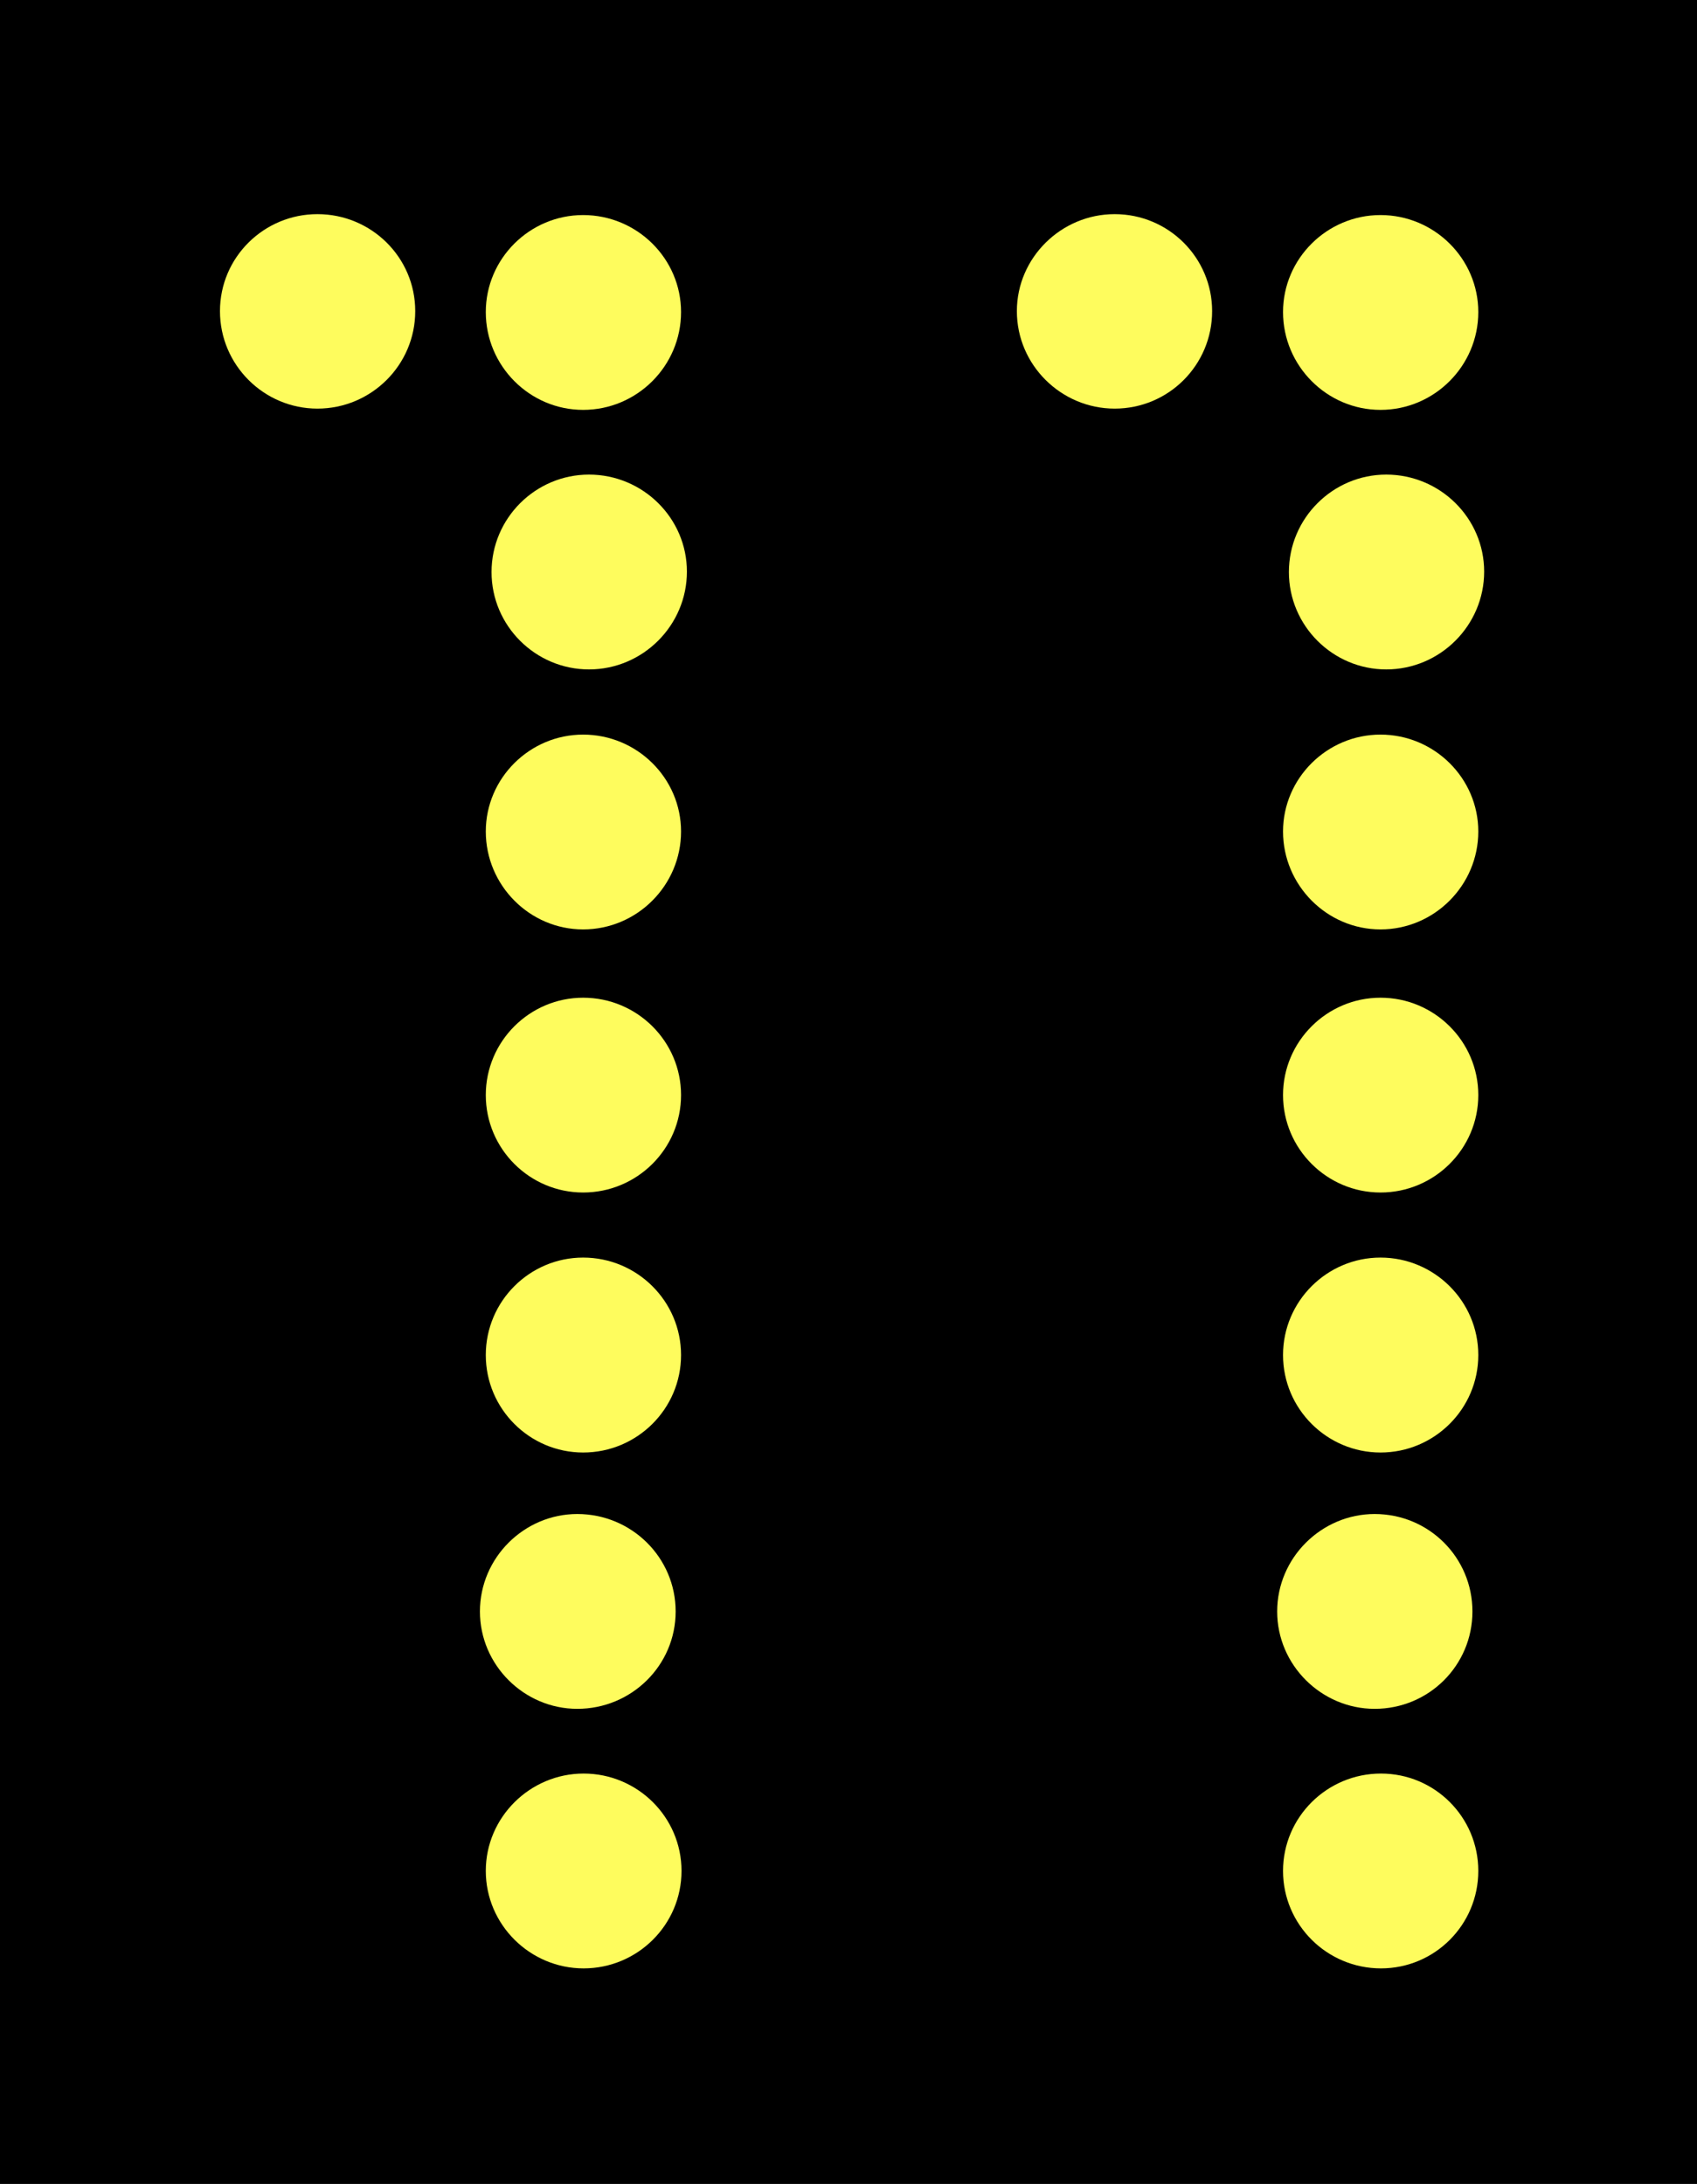 <?xml version="1.0" encoding="UTF-8"?>
<svg xmlns="http://www.w3.org/2000/svg" xmlns:xlink="http://www.w3.org/1999/xlink" width="14.766" height="19" viewBox="0 0 14.766 19">
<rect x="0" y="0" width="14.766" height="19" fill="#808080" stroke="none"/>
<path fill-rule="nonzero" fill="rgb(0%, 0%, 0%)" fill-opacity="1" d="M 0 0 L 14.766 0 L 14.766 19 L 0 19 Z M 0 0 "/>
<path fill-rule="nonzero" fill="rgb(99.608%, 98.824%, 36.471%)" fill-opacity="1" d="M 12.863 16.277 C 12.863 16.746 12.484 17.125 12.016 17.125 C 11.547 17.125 11.164 16.746 11.164 16.277 C 11.164 15.809 11.547 15.43 12.016 15.43 C 12.484 15.43 12.863 15.809 12.863 16.277 Z M 12.863 16.277 "/>
<path fill-rule="nonzero" fill="rgb(99.608%, 98.824%, 36.471%)" fill-opacity="1" d="M 12.812 14.02 C 12.812 14.488 12.434 14.867 11.961 14.867 C 11.5 14.867 11.113 14.488 11.113 14.02 C 11.113 13.551 11.5 13.172 11.961 13.172 C 12.434 13.172 12.812 13.551 12.812 14.02 Z M 12.812 14.02 "/>
<path fill-rule="nonzero" fill="rgb(99.608%, 98.824%, 36.471%)" fill-opacity="1" d="M 12.863 11.789 C 12.863 12.258 12.48 12.637 12.012 12.637 C 11.547 12.637 11.164 12.258 11.164 11.789 C 11.164 11.32 11.547 10.941 12.012 10.941 C 12.48 10.941 12.863 11.32 12.863 11.789 Z M 12.863 11.789 "/>
<path fill-rule="nonzero" fill="rgb(99.608%, 98.824%, 36.471%)" fill-opacity="1" d="M 12.863 9.527 C 12.863 9.996 12.48 10.375 12.012 10.375 C 11.547 10.375 11.164 9.996 11.164 9.527 C 11.164 9.059 11.547 8.68 12.012 8.68 C 12.48 8.68 12.863 9.059 12.863 9.527 Z M 12.863 9.527 "/>
<path fill-rule="nonzero" fill="rgb(99.608%, 98.824%, 36.471%)" fill-opacity="1" d="M 12.863 7.234 C 12.863 7.703 12.48 8.086 12.012 8.086 C 11.547 8.086 11.164 7.703 11.164 7.234 C 11.164 6.77 11.547 6.391 12.012 6.391 C 12.48 6.391 12.863 6.77 12.863 7.234 Z M 12.863 7.234 "/>
<path fill-rule="nonzero" fill="rgb(99.608%, 98.824%, 36.471%)" fill-opacity="1" d="M 12.914 4.973 C 12.914 5.441 12.531 5.824 12.062 5.824 C 11.598 5.824 11.215 5.445 11.215 4.977 C 11.215 4.508 11.598 4.129 12.062 4.129 C 12.531 4.129 12.914 4.508 12.914 4.973 Z M 12.914 4.973 "/>
<path fill-rule="nonzero" fill="rgb(99.608%, 98.824%, 36.471%)" fill-opacity="1" d="M 12.863 2.715 C 12.863 3.184 12.48 3.566 12.012 3.566 C 11.547 3.566 11.164 3.184 11.164 2.715 C 11.164 2.25 11.547 1.871 12.012 1.871 C 12.48 1.871 12.863 2.25 12.863 2.715 Z M 12.863 2.715 "/>
<path fill-rule="nonzero" fill="rgb(99.608%, 98.824%, 36.471%)" fill-opacity="1" d="M 10.547 2.707 C 10.547 3.176 10.168 3.555 9.699 3.555 C 9.234 3.555 8.848 3.176 8.848 2.707 C 8.848 2.242 9.234 1.863 9.699 1.863 C 10.168 1.863 10.547 2.242 10.547 2.707 Z M 10.547 2.707 "/>
<path fill-rule="nonzero" fill="rgb(99.608%, 98.824%, 36.471%)" fill-opacity="1" d="M 5.93 16.277 C 5.93 16.746 5.547 17.125 5.078 17.125 C 4.613 17.125 4.227 16.746 4.227 16.277 C 4.227 15.809 4.613 15.43 5.078 15.43 C 5.547 15.43 5.93 15.809 5.93 16.277 Z M 5.93 16.277 "/>
<path fill-rule="nonzero" fill="rgb(99.608%, 98.824%, 36.471%)" fill-opacity="1" d="M 5.879 14.02 C 5.879 14.488 5.496 14.867 5.023 14.867 C 4.562 14.867 4.176 14.488 4.176 14.02 C 4.176 13.551 4.562 13.172 5.023 13.172 C 5.496 13.172 5.879 13.551 5.879 14.02 Z M 5.879 14.02 "/>
<path fill-rule="nonzero" fill="rgb(99.608%, 98.824%, 36.471%)" fill-opacity="1" d="M 5.926 11.789 C 5.926 12.258 5.543 12.637 5.074 12.637 C 4.609 12.637 4.227 12.258 4.227 11.789 C 4.227 11.32 4.609 10.941 5.074 10.941 C 5.543 10.941 5.926 11.32 5.926 11.789 Z M 5.926 11.789 "/>
<path fill-rule="nonzero" fill="rgb(99.608%, 98.824%, 36.471%)" fill-opacity="1" d="M 5.926 9.527 C 5.926 9.996 5.543 10.375 5.074 10.375 C 4.609 10.375 4.227 9.996 4.227 9.527 C 4.227 9.059 4.609 8.68 5.074 8.68 C 5.543 8.68 5.926 9.059 5.926 9.527 Z M 5.926 9.527 "/>
<path fill-rule="nonzero" fill="rgb(99.608%, 98.824%, 36.471%)" fill-opacity="1" d="M 5.926 7.234 C 5.926 7.703 5.543 8.086 5.074 8.086 C 4.609 8.086 4.227 7.703 4.227 7.234 C 4.227 6.77 4.609 6.391 5.074 6.391 C 5.543 6.391 5.926 6.77 5.926 7.234 Z M 5.926 7.234 "/>
<path fill-rule="nonzero" fill="rgb(99.608%, 98.824%, 36.471%)" fill-opacity="1" d="M 5.977 4.973 C 5.977 5.441 5.594 5.824 5.125 5.824 C 4.66 5.824 4.277 5.445 4.277 4.977 C 4.277 4.508 4.66 4.129 5.125 4.129 C 5.594 4.129 5.977 4.508 5.977 4.973 Z M 5.977 4.973 "/>
<path fill-rule="nonzero" fill="rgb(99.608%, 98.824%, 36.471%)" fill-opacity="1" d="M 5.926 2.715 C 5.926 3.184 5.543 3.566 5.074 3.566 C 4.609 3.566 4.227 3.184 4.227 2.715 C 4.227 2.25 4.609 1.871 5.074 1.871 C 5.543 1.871 5.926 2.25 5.926 2.715 Z M 5.926 2.715 "/>
<path fill-rule="nonzero" fill="rgb(99.608%, 98.824%, 36.471%)" fill-opacity="1" d="M 3.613 2.707 C 3.613 3.176 3.23 3.555 2.762 3.555 C 2.297 3.555 1.914 3.176 1.914 2.707 C 1.914 2.238 2.297 1.863 2.762 1.863 C 3.23 1.863 3.613 2.238 3.613 2.707 Z M 3.613 2.707 "/>
</svg>
